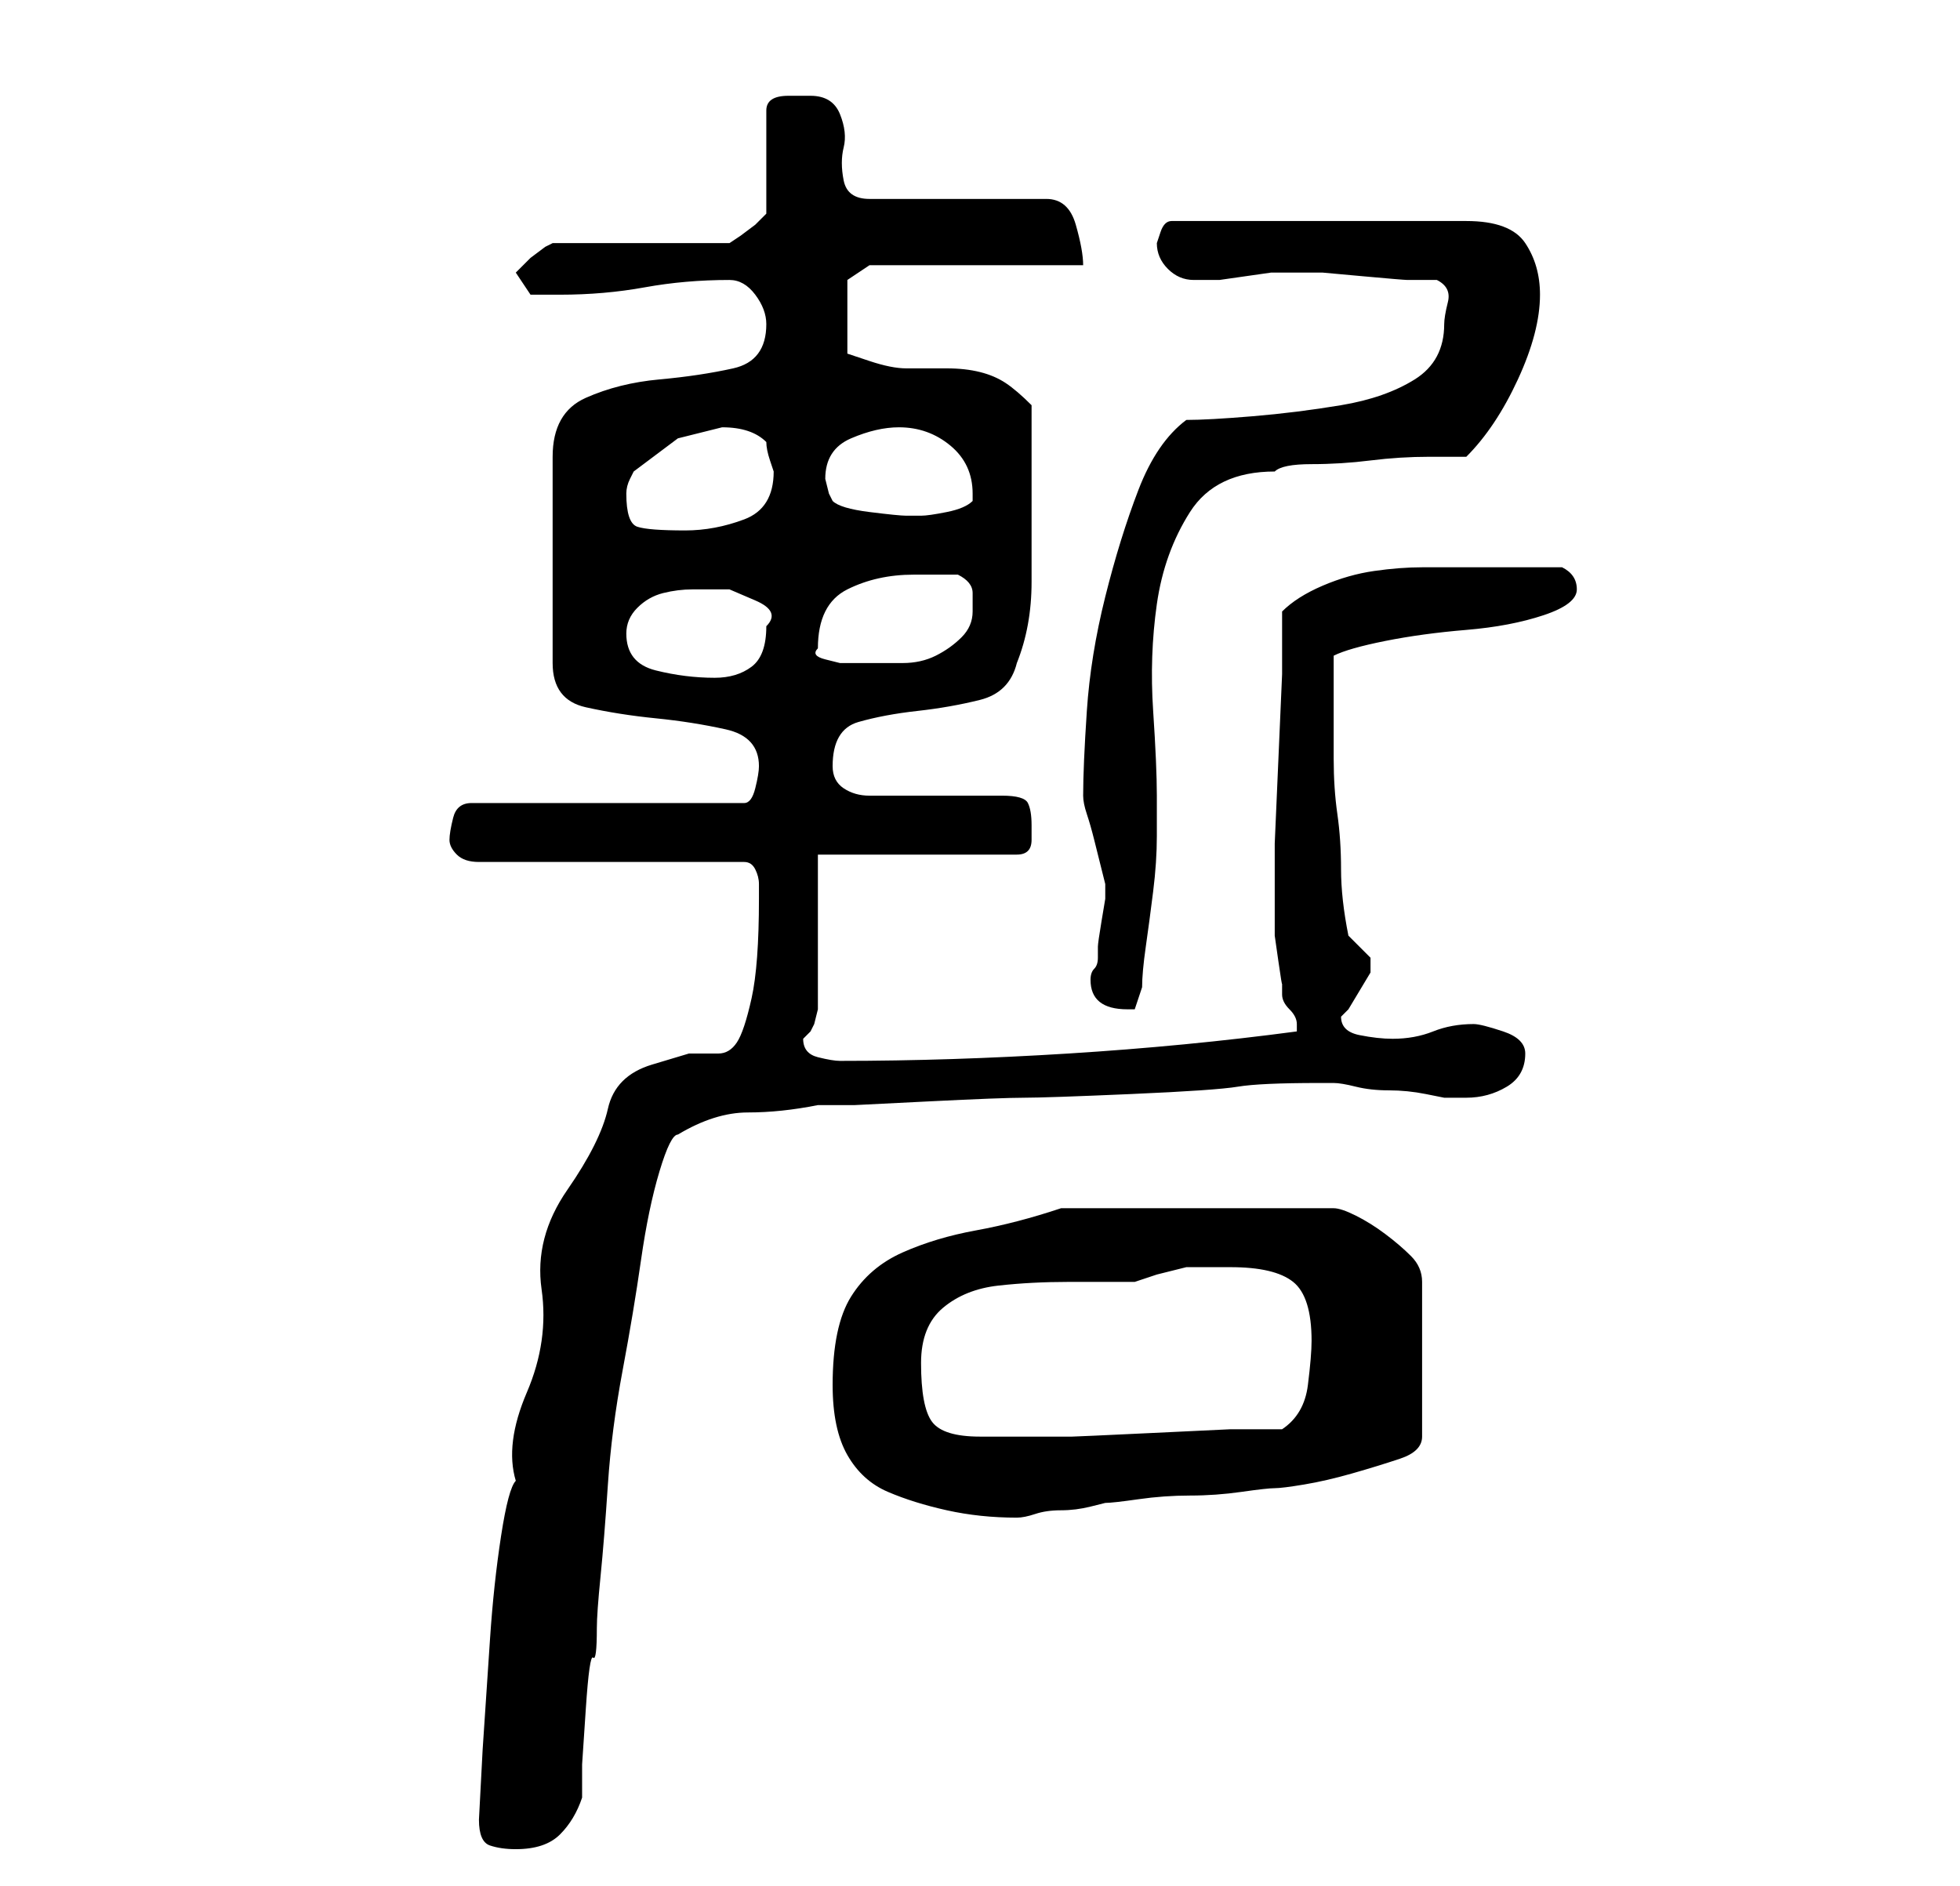 <?xml version="1.0" standalone="no"?>
<!DOCTYPE svg PUBLIC "-//W3C//DTD SVG 1.1//EN" "http://www.w3.org/Graphics/SVG/1.1/DTD/svg11.dtd" >
<svg xmlns="http://www.w3.org/2000/svg" xmlns:xlink="http://www.w3.org/1999/xlink" version="1.1" viewBox="-10 0 266 256">
   <path fill="currentColor"
d="M55 247q0 3 1.5 3.5t3.5 0.5q4 0 6 -2t3 -5v-4.5t0.5 -7.5t1 -7t0.5 -4q0 -2 0.5 -7t1 -12.5t2 -15.5t2.5 -15t2.5 -12t2.5 -5q5 -3 9.5 -3t9.5 -1h5t10 -0.5t13 -0.5t14.5 -0.5t14.5 -1t11 -0.5h1h1q1 0 3 0.5t4.5 0.5t5 0.5l2.5 0.5h3q3 0 5.5 -1.5t2.5 -4.5
q0 -2 -3 -3t-4 -1q-3 0 -5.5 1t-5.5 1q-2 0 -4.5 -0.5t-2.5 -2.5l1 -1l1.5 -2.5l1.5 -2.5v-1v-1l-1.5 -1.5l-1.5 -1.5q-1 -5 -1 -9t-0.5 -7.5t-0.5 -7.5v-8v-6q2 -1 7 -2t11 -1.5t10.5 -2t4.5 -3.5t-2 -3h-13h-6q-3 0 -6.5 0.5t-7 2t-5.5 3.5v8.5t-0.5 11.5t-0.5 11.5v7.5v1
v1v3t0.5 3.5t0.5 3v1.5q0 1 1 2t1 2v0v1q-15 2 -31 3t-31 1q-1 0 -3 -0.5t-2 -2.5v0l1 -1l0.5 -1t0.5 -2v-21h27q2 0 2 -2v-2q0 -2 -0.5 -3t-3.5 -1h-18q-2 0 -3.5 -1t-1.5 -3q0 -5 3.5 -6t8 -1.5t8.5 -1.5t5 -5q2 -5 2 -11v-11v-13q-2 -2 -3.5 -3t-3.5 -1.5t-4.5 -0.5h-5.5
q-2 0 -5 -1l-3 -1v-10l3 -2h29q0 -2 -1 -5.5t-4 -3.5h-24q-3 0 -3.5 -2.5t0 -4.5t-0.5 -4.5t-4 -2.5h-3q-3 0 -3 2v14l-0.5 0.5l-1 1t-2 1.5l-1.5 1h-24l-1 0.5t-2 1.5l-1 1l-1 1l1 1.5l1 1.5h4q6 0 11.5 -1t11.5 -1q2 0 3.5 2t1.5 4q0 5 -4.5 6t-10 1.5t-10 2.5t-4.5 8v28
q0 5 4.5 6t9.5 1.5t9.5 1.5t4.5 5q0 1 -0.5 3t-1.5 2h-37q-2 0 -2.5 2t-0.5 3t1 2t3 1h36q1 0 1.5 1t0.5 2v1.5v0.5q0 9 -1 13.5t-2 6t-2.5 1.5h-4t-5 1.5t-6 6t-5.5 11t-3.5 13.5t-2 14t-1.5 12q-1 1 -2 7.5t-1.5 14l-1 15t-0.5 9.5zM103 188q0 6 2 9.5t5.5 5t8 2.5t9.5 1
q1 0 2.5 -0.5t3.5 -0.5t4 -0.5l2 -0.5q1 0 4.5 -0.5t7 -0.5t7 -0.5t4.5 -0.5t4 -0.5t6.5 -1.5t6.5 -2t3 -3v-21q0 -2 -1.5 -3.5t-3.5 -3t-4 -2.5t-3 -1h-37q-6 2 -11.5 3t-10 3t-7 6t-2.5 12zM115 185q0 -5 3 -7.5t7.5 -3t9.5 -0.5h9l3 -1t4 -1h6q6 0 8.5 2t2.5 8
q0 2 -0.5 6t-3.5 6h-7t-10.5 0.5t-11 0.5h-7.5h-5q-5 0 -6.5 -2t-1.5 -8zM138 133q0 4 5 4h0.5h0.5l0.5 -1.5l0.5 -1.5q0 -2 0.5 -5.5t1 -7.5t0.5 -7.5v-5.5q0 -4 -0.5 -11.5t0.5 -14.5t4.5 -12.5t11.5 -5.5q1 -1 5 -1t8 -0.5t8 -0.5h5q4 -4 7 -10.5t3 -11.5q0 -4 -2 -7
t-8 -3h-40q-1 0 -1.5 1.5l-0.5 1.5q0 2 1.5 3.5t3.5 1.5h2h1.5t3.5 -0.5t3.5 -0.5h1.5h1h1h3.5t5.5 0.5t6 0.5h4q2 1 1.5 3t-0.5 3q0 5 -4 7.5t-10 3.5t-12 1.5t-9 0.5q-4 3 -6.5 9.5t-4.5 14.5t-2.5 15.5t-0.5 11.5v0q0 1 0.5 2.5t1 3.5l1 4l0.5 2v2t-0.5 3t-0.5 3.5v1.5
q0 1 -0.5 1.5t-0.5 1.5zM75 86q0 -2 1.5 -3.5t3.5 -2t4 -0.5h5t3.5 1.5t1.5 3.5q0 4 -2 5.5t-5 1.5q-4 0 -8 -1t-4 -5zM101 88q0 -6 4 -8t9 -2h6q2 1 2 2.5v2.5q0 2 -1.5 3.5t-3.5 2.5t-4.5 1h-4.5h-1.5h-2.5t-2 -0.5t-1 -1.5zM75 67q0 -1 0.5 -2l0.5 -1l6 -4.5t6 -1.5
q2 0 3.5 0.5t2.5 1.5q0 1 0.5 2.5l0.5 1.5q0 5 -4 6.5t-8 1.5q-5 0 -6.5 -0.5t-1.5 -4.5zM103 68l-0.5 -1t-0.5 -2q0 -4 3.5 -5.5t6.5 -1.5q4 0 7 2.5t3 6.5v0.5v0.5q-1 1 -3.5 1.5t-3.5 0.5h-1h-1q-1 0 -5 -0.5t-5 -1.5z" />
</svg>
